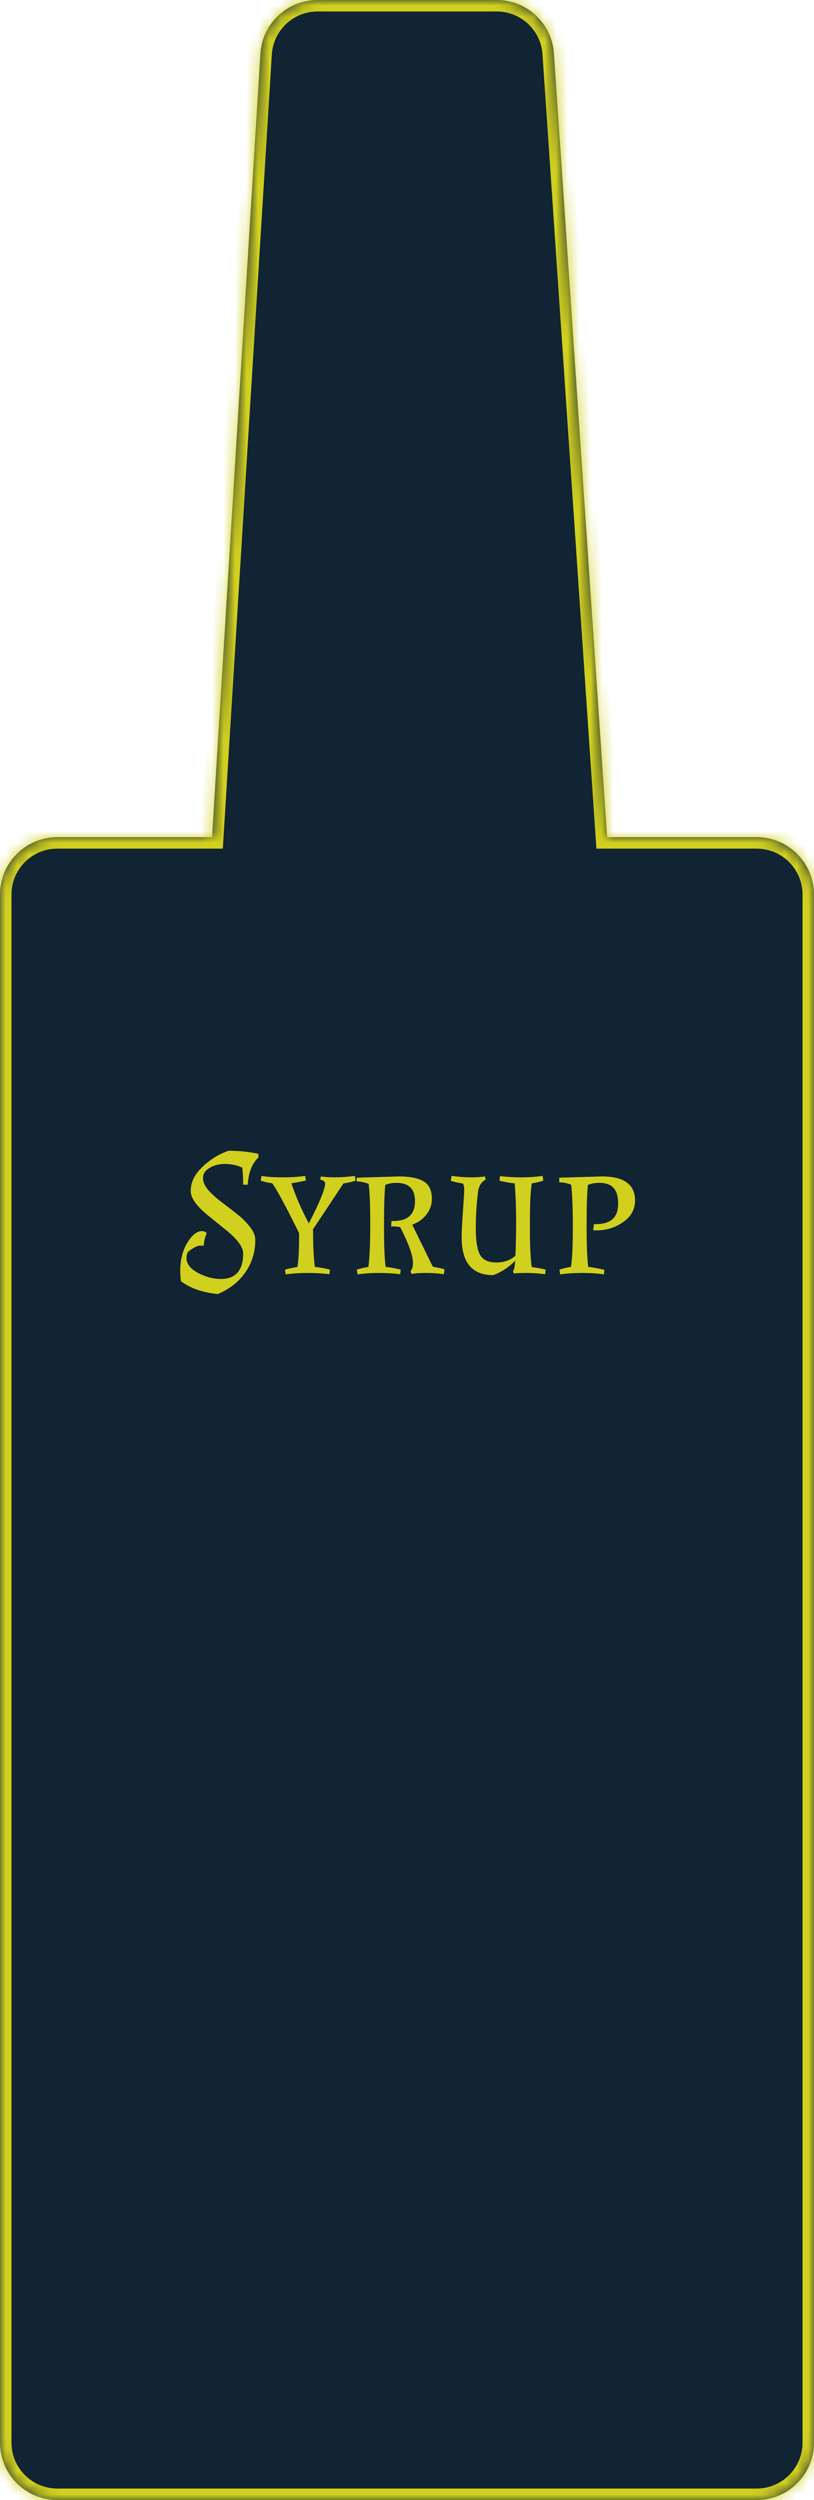 <svg width="71" height="218" viewBox="0 0 71 218" fill="none" xmlns="http://www.w3.org/2000/svg">
<mask id="path-1-inside-1_72_145" fill="white">
<path fill-rule="evenodd" clip-rule="evenodd" d="M27.701 0C25.059 0 22.873 2.055 22.71 4.692L18.494 73H5C2.239 73 0 75.239 0 78V213C0 215.761 2.239 218 5 218H66C68.761 218 71 215.761 71 213V78C71 75.239 68.761 73 66 73H52.957L48.316 4.661C48.138 2.037 45.958 0 43.328 0H27.701Z"/>
</mask>
<path fill-rule="evenodd" clip-rule="evenodd" d="M27.701 0C25.059 0 22.873 2.055 22.71 4.692L18.494 73H5C2.239 73 0 75.239 0 78V213C0 215.761 2.239 218 5 218H66C68.761 218 71 215.761 71 213V78C71 75.239 68.761 73 66 73H52.957L48.316 4.661C48.138 2.037 45.958 0 43.328 0H27.701Z" fill="#112433"/>
<path d="M22.71 4.692L21.712 4.63V4.63L22.71 4.692ZM18.494 73V74H19.434L19.492 73.062L18.494 73ZM52.957 73L51.959 73.068L52.022 74H52.957V73ZM48.316 4.661L47.319 4.729V4.729L48.316 4.661ZM23.709 4.754C23.839 2.644 25.587 1 27.701 1V-1C24.531 -1 21.908 1.466 21.712 4.63L23.709 4.754ZM19.492 73.062L23.709 4.754L21.712 4.63L17.496 72.938L19.492 73.062ZM5 74H18.494V72H5V74ZM1 78C1 75.791 2.791 74 5 74V72C1.686 72 -1 74.686 -1 78H1ZM1 213V78H-1V213H1ZM5 217C2.791 217 1 215.209 1 213H-1C-1 216.314 1.686 219 5 219V217ZM66 217H5V219H66V217ZM70 213C70 215.209 68.209 217 66 217V219C69.314 219 72 216.314 72 213H70ZM70 78V213H72V78H70ZM66 74C68.209 74 70 75.791 70 78H72C72 74.686 69.314 72 66 72V74ZM52.957 74H66V72H52.957V74ZM47.319 4.729L51.959 73.068L53.955 72.932L49.314 4.594L47.319 4.729ZM43.328 1C45.432 1 47.176 2.63 47.319 4.729L49.314 4.594C49.1 1.445 46.484 -1 43.328 -1V1ZM27.701 1H43.328V-1H27.701V1Z" fill="#D2D01F" mask="url(#path-1-inside-1_72_145)"/>
<path d="M15.723 110.808C15.723 109.869 15.925 109.059 16.331 108.376C16.747 107.693 17.179 107.352 17.627 107.352C17.744 107.352 17.861 107.389 17.979 107.464L18.027 107.576C17.888 107.843 17.803 108.179 17.771 108.584L17.675 108.648C17.632 108.627 17.552 108.616 17.435 108.616C17.317 108.616 17.142 108.68 16.907 108.808C16.683 108.936 16.507 109.064 16.379 109.192C16.304 109.341 16.267 109.512 16.267 109.704C16.267 110.205 16.603 110.637 17.275 111C17.957 111.352 18.613 111.528 19.243 111.528C20.555 111.528 21.211 110.781 21.211 109.288C21.211 108.723 20.672 108.013 19.595 107.16C19.147 106.797 18.699 106.435 18.251 106.072C17.174 105.219 16.635 104.477 16.635 103.848C16.635 103.101 16.971 102.408 17.643 101.768C18.315 101.117 19.078 100.643 19.931 100.344C20.848 100.344 21.718 100.435 22.539 100.616V100.936C21.984 101.448 21.675 102.237 21.611 103.304H21.211C21.211 102.739 21.184 102.243 21.131 101.816C20.672 101.603 20.171 101.496 19.627 101.496C19.093 101.496 18.64 101.613 18.267 101.848C17.893 102.072 17.707 102.36 17.707 102.712C17.707 103.064 17.861 103.421 18.171 103.784C18.491 104.136 18.875 104.483 19.323 104.824C19.771 105.155 20.213 105.496 20.651 105.848C21.099 106.189 21.477 106.563 21.787 106.968C22.107 107.363 22.267 107.747 22.267 108.12C22.267 109.187 21.974 110.136 21.387 110.968C20.8 111.8 20 112.424 18.987 112.84C17.654 112.701 16.587 112.328 15.787 111.72C15.744 111.421 15.723 111.117 15.723 110.808ZM28.36 103.208C28.36 103.037 28.216 102.92 27.928 102.856L27.992 102.584C28.312 102.637 28.728 102.664 29.24 102.664C29.763 102.664 30.334 102.621 30.952 102.536L31.016 102.952C30.739 103.048 30.387 103.128 29.96 103.192L27.304 107.192C27.304 108.579 27.358 109.672 27.464 110.472C27.934 110.525 28.371 110.605 28.776 110.712L28.728 111.112C28.174 111.037 27.534 111 26.808 111C26.094 111 25.464 111.043 24.92 111.128L24.856 110.712C25.059 110.648 25.422 110.568 25.944 110.472C26.04 109.896 26.088 109.027 26.088 107.864V107.528C24.851 105.032 24.067 103.581 23.736 103.176C23.438 103.144 23.107 103.069 22.744 102.952L22.808 102.536C23.235 102.621 23.848 102.664 24.648 102.664C25.448 102.664 26.104 102.621 26.616 102.536L26.68 102.936C26.179 103.053 25.758 103.133 25.416 103.176C25.779 104.285 26.286 105.453 26.936 106.68C27.886 104.835 28.36 103.677 28.36 103.208ZM31.11 102.696L34.79 102.584C35.75 102.584 36.47 102.728 36.95 103.016C37.43 103.293 37.67 103.805 37.67 104.552C37.67 105.064 37.51 105.517 37.19 105.912C36.88 106.307 36.47 106.6 35.958 106.792L37.75 110.456C38.112 110.52 38.454 110.595 38.774 110.68L38.71 111.112C38.262 111.037 37.755 111 37.19 111C36.635 111 36.198 111.027 35.878 111.08L35.814 110.824C35.953 110.685 36.022 110.456 36.022 110.136C36.022 109.485 35.648 108.44 34.902 107C34.678 106.957 34.416 106.936 34.118 106.936L34.15 106.472H34.31C35.569 106.472 36.198 105.896 36.198 104.744C36.198 103.677 35.659 103.144 34.582 103.144C34.219 103.144 33.894 103.203 33.606 103.32C33.531 104.024 33.494 105.229 33.494 106.936C33.494 108.643 33.542 109.821 33.638 110.472C34.107 110.525 34.544 110.605 34.95 110.712L34.902 111.112C34.347 111.037 33.723 111 33.03 111C32.347 111 31.734 111.043 31.19 111.128L31.126 110.712C31.424 110.616 31.761 110.536 32.134 110.472C32.24 109.672 32.294 108.429 32.294 106.744C32.294 105.048 32.246 103.875 32.15 103.224C31.734 103.085 31.387 103.016 31.11 103.016V102.696ZM46.22 106.456V107.208C46.22 108.669 46.273 109.763 46.38 110.488C46.87 110.552 47.276 110.627 47.596 110.712L47.548 111.112C47.025 111.037 46.486 111 45.932 111C45.388 111 45.014 111.016 44.812 111.048L44.748 110.84C44.844 110.733 44.908 110.429 44.94 109.928C44.385 110.504 43.745 110.925 43.02 111.192C41.185 111.192 40.268 110.099 40.268 107.912C40.268 107.432 40.305 106.664 40.38 105.608C40.454 104.552 40.492 103.933 40.492 103.752C40.492 103.571 40.46 103.395 40.396 103.224V103.208C39.948 103.133 39.59 103.053 39.324 102.968L39.388 102.536C40.006 102.621 40.566 102.664 41.068 102.664C41.569 102.664 41.98 102.637 42.3 102.584L42.364 102.856C41.98 103.059 41.756 103.427 41.692 103.96C41.564 104.984 41.5 106.035 41.5 107.112C41.5 108.189 41.622 108.957 41.868 109.416C42.124 109.864 42.593 110.088 43.276 110.088C43.969 110.088 44.529 109.891 44.956 109.496C44.998 108.643 45.02 107.635 45.02 106.472C45.02 105.309 44.977 104.216 44.892 103.192C44.412 103.139 43.969 103.059 43.564 102.952L43.612 102.552C44.166 102.627 44.785 102.664 45.468 102.664C46.161 102.664 46.78 102.621 47.324 102.536L47.388 102.952C47.089 103.048 46.753 103.128 46.38 103.192C46.273 103.907 46.22 104.995 46.22 106.456ZM48.782 102.696L52.494 102.584C54.424 102.584 55.39 103.283 55.39 104.68C55.39 105.459 55.043 106.088 54.35 106.568C53.667 107.048 52.888 107.288 52.014 107.288C51.886 107.288 51.795 107.283 51.742 107.272L51.806 106.744H51.95C52.611 106.744 53.102 106.6 53.422 106.312C53.752 106.024 53.918 105.571 53.918 104.952C53.918 104.333 53.784 103.88 53.518 103.592C53.262 103.293 52.846 103.144 52.27 103.144C51.918 103.144 51.587 103.203 51.278 103.32C51.203 104.024 51.166 105.219 51.166 106.904C51.166 108.589 51.214 109.779 51.31 110.472C51.758 110.525 52.227 110.611 52.718 110.728L52.67 111.128C52.147 111.043 51.518 111 50.782 111C50.046 111 49.406 111.043 48.862 111.128L48.798 110.712C49.118 110.605 49.454 110.525 49.806 110.472C49.912 109.725 49.966 108.563 49.966 106.984C49.966 105.395 49.918 104.168 49.822 103.304C49.448 103.165 49.102 103.096 48.782 103.096V102.696Z" fill="#D2D01F"/>
</svg>
